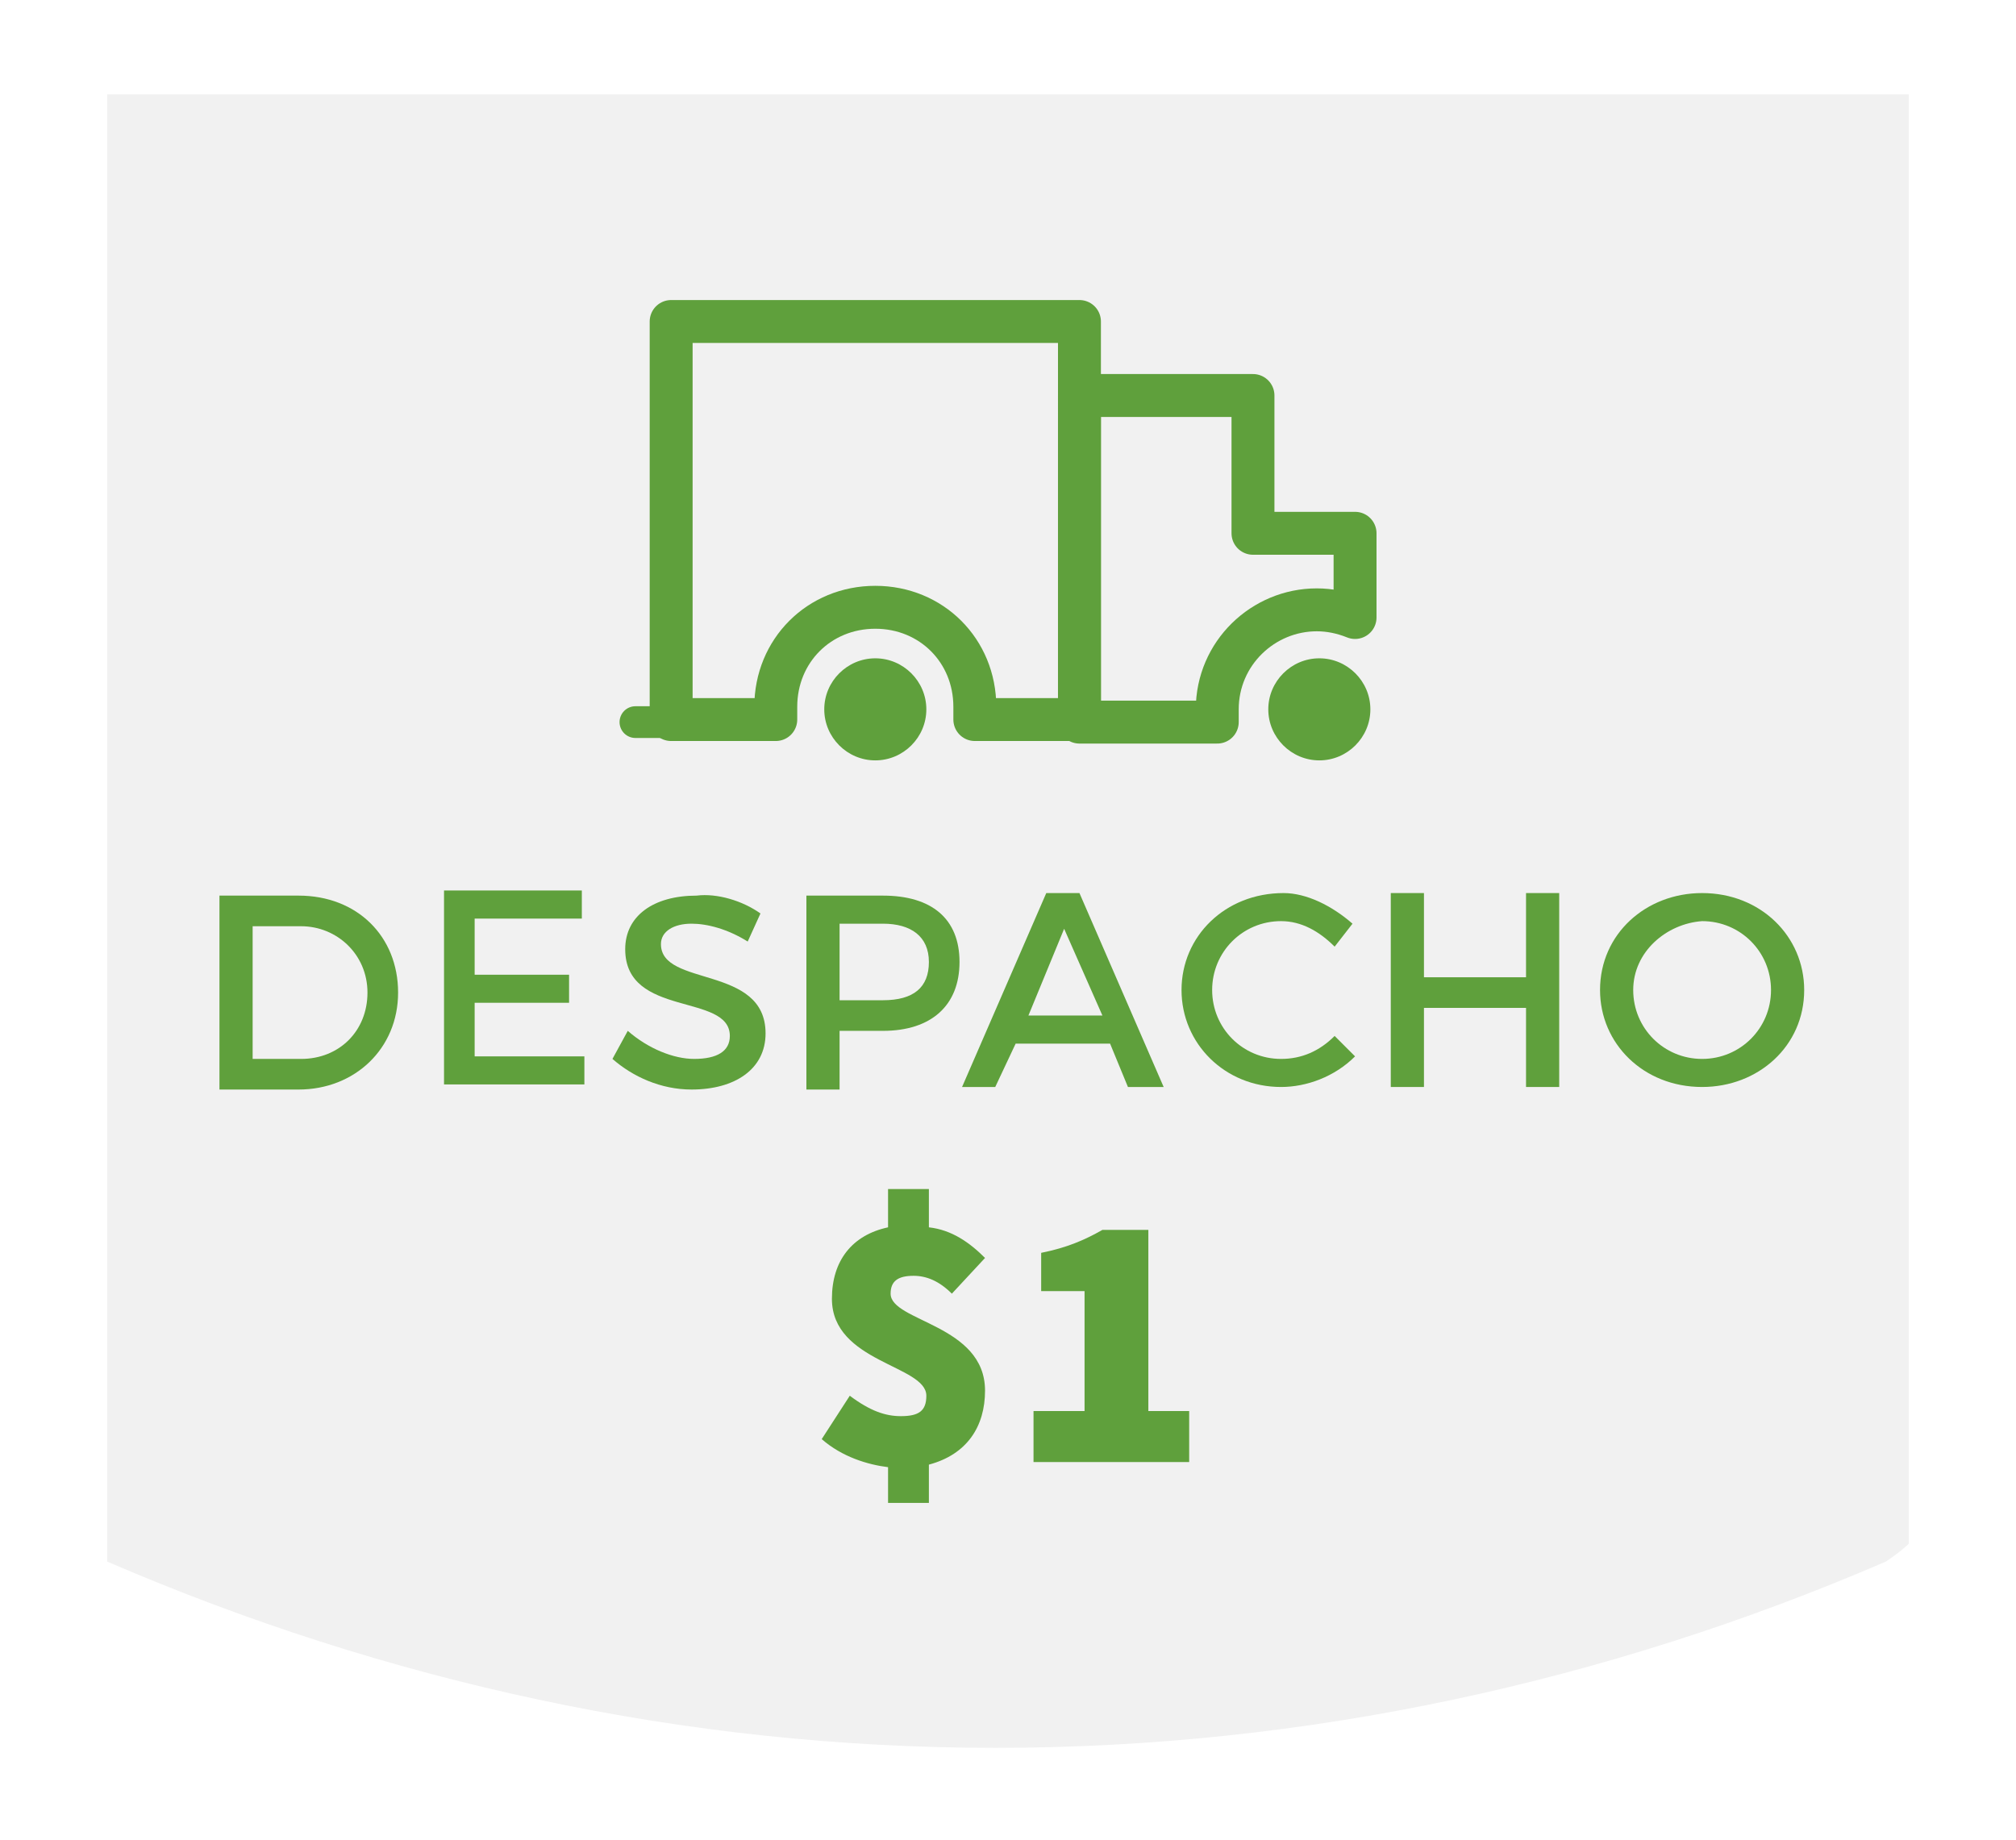 <?xml version="1.0" encoding="utf-8"?>
<!-- Generator: Adobe Illustrator 21.0.0, SVG Export Plug-In . SVG Version: 6.00 Build 0)  -->
<svg version="1.1" id="Capa_1" xmlns="http://www.w3.org/2000/svg" xmlns:xlink="http://www.w3.org/1999/xlink" x="0px" y="0px"
	 viewBox="0 0 79 72.1" style="enable-background:new 0 0 79 72.1;" xml:space="preserve">
<style type="text/css">
	.st0{fill:#5FA03C;}
	.st1{fill:#FFFFFF;}
	.st2{fill:#F2F2F2;}
	.st3{fill:#369443;}
	.st4{fill:#8EBB37;}
	.st5{fill:#222221;}
	.st6{fill:#94BB1E;}
	.st7{fill:none;stroke:#222221;stroke-width:2.346;stroke-linecap:round;stroke-linejoin:round;stroke-miterlimit:10;}
	.st8{fill:#D9802E;}
	.st9{fill:#F0C830;}
	.st10{opacity:0.68;clip-path:url(#SVGID_2_);}
	.st11{clip-path:url(#SVGID_4_);}
	.st12{clip-path:url(#SVGID_6_);fill:url(#SVGID_7_);}
	.st13{opacity:0.2;clip-path:url(#SVGID_2_);}
	.st14{clip-path:url(#SVGID_9_);}
	.st15{clip-path:url(#SVGID_11_);}
	.st16{filter:url(#Adobe_OpacityMaskFilter);}
	.st17{clip-path:url(#SVGID_13_);}
	.st18{enable-background:new    ;}
	.st19{clip-path:url(#SVGID_13_);fill:url(#SVGID_15_);}
	.st20{clip-path:url(#SVGID_13_);mask:url(#SVGID_14_);}
	.st21{clip-path:url(#SVGID_17_);}
	.st22{clip-path:url(#SVGID_19_);fill:url(#SVGID_20_);}
	.st23{opacity:0.68;clip-path:url(#SVGID_22_);}
	.st24{opacity:0.57;clip-path:url(#SVGID_22_);}
	.st25{clip-path:url(#SVGID_26_);}
	.st26{clip-path:url(#SVGID_28_);fill:#CED0D1;}
	.st27{clip-path:url(#SVGID_22_);fill:#4070B6;}
	.st28{clip-path:url(#SVGID_22_);fill:#DD902F;}
	.st29{fill:#C91862;}
	.st30{fill:none;stroke:#272425;stroke-width:7.564600e-02;stroke-miterlimit:10;}
	.st31{fill:#9CC34D;}
	.st32{fill:#B88844;}
	.st33{fill:#78B552;}
	.st34{fill:#589B52;}
	.st35{fill:#5CA257;}
	
		.st36{fill:none;stroke:#FFFFFF;stroke-width:2.381;stroke-linecap:round;stroke-linejoin:round;stroke-miterlimit:10;stroke-dasharray:0,4.688;}
	.st37{fill:none;stroke:#FFFFFF;stroke-width:2.381;stroke-linecap:round;stroke-linejoin:round;stroke-miterlimit:10;}
	.st38{fill:#AFCB49;}
	.st39{fill:#CE4E80;}
	.st40{fill:#E35100;}
	.st41{fill:#4DAEA9;}
	.st42{fill:#B45696;}
	.st43{fill:#E1DF00;}
	.st44{fill:#76B452;}
	.st45{fill:#E4A612;}
	.st46{fill:#474747;}
	.st47{fill:#B2C633;}
	.st48{fill:#272425;}
	.st49{fill:#5D9E3B;}
	.st50{fill:#F3D33F;}
	.st51{fill:#526D59;}
	.st52{fill:#E2D1B1;}
	.st53{fill:#75398E;}
	.st54{fill:#EBB146;}
	.st55{fill:#F1F1F1;}
	.st56{fill:none;stroke:#5FA03C;stroke-width:1.244;stroke-linecap:round;stroke-linejoin:round;stroke-miterlimit:10;}
	.st57{fill:none;stroke:#5FA03C;stroke-width:1.682;stroke-linecap:round;stroke-linejoin:round;stroke-miterlimit:10;}
</style>
<g>
	<path class="st55" d="M4.2,61.2c10.9,4.7,22.6,7.3,34.8,7.3c12.2,0,24-2.6,34.9-7.3c0.6-0.4,0.9-0.7,0.9-0.7V3.7H4.2V61.2z"/>
	<g class="st18">
		<path class="st0" d="M11.7,35.1c2.3,0,3.9,1.6,3.9,3.8c0,2.2-1.7,3.8-3.9,3.8H8.6v-7.6H11.7z M9.9,41.5h1.9c1.5,0,2.6-1.1,2.6-2.6
			c0-1.5-1.2-2.6-2.6-2.6H9.9V41.5z"/>
		<path class="st0" d="M18.6,36.2v2h3.7v1.1h-3.7v2.1h4.3v1.1h-5.5v-7.6h5.4v1.1H18.6z"/>
		<path class="st0" d="M29.8,35.8l-0.5,1.1c-0.8-0.5-1.6-0.7-2.2-0.7c-0.7,0-1.2,0.3-1.2,0.8c0,1.7,4.1,0.8,4.1,3.5
			c0,1.4-1.2,2.2-2.9,2.2c-1.2,0-2.3-0.5-3.1-1.2l0.6-1.1c0.8,0.7,1.8,1.1,2.6,1.1c0.9,0,1.4-0.3,1.4-0.9c0-1.7-4.1-0.7-4.1-3.4
			c0-1.3,1.1-2.1,2.8-2.1C28.1,35,29.1,35.3,29.8,35.8z"/>
		<path class="st0" d="M34.6,35.1c1.9,0,3,0.9,3,2.6c0,1.7-1.1,2.7-3,2.7h-1.7v2.3h-1.3v-7.6H34.6z M32.9,39.2h1.7
			c1.2,0,1.8-0.5,1.8-1.5c0-1-0.7-1.5-1.8-1.5h-1.7V39.2z"/>
		<path class="st0" d="M39.8,40.9L39,42.6h-1.3l3.3-7.6h1.3l3.3,7.6h-1.4l-0.7-1.7H39.8z M41.7,36.4l-1.4,3.4h2.9L41.7,36.4z"/>
		<path class="st0" d="M53,36.2l-0.7,0.9c-0.6-0.6-1.3-1-2.1-1c-1.5,0-2.7,1.2-2.7,2.7s1.2,2.7,2.7,2.7c0.8,0,1.5-0.3,2.1-0.9
			l0.8,0.8c-0.8,0.8-1.9,1.2-2.9,1.2c-2.2,0-3.9-1.7-3.9-3.8c0-2.1,1.7-3.8,4-3.8C51.2,35,52.2,35.5,53,36.2z"/>
		<path class="st0" d="M59.8,42.6v-3.1h-4v3.1h-1.3v-7.6h1.3v3.3h4v-3.3h1.3v7.6H59.8z"/>
		<path class="st0" d="M70.7,38.8c0,2.2-1.8,3.8-4,3.8c-2.3,0-4-1.7-4-3.8c0-2.2,1.8-3.8,4-3.8C69,35,70.7,36.7,70.7,38.8z M64,38.8
			c0,1.5,1.2,2.7,2.7,2.7s2.7-1.2,2.7-2.7c0-1.5-1.2-2.7-2.7-2.7C65.3,36.2,64,37.3,64,38.8z"/>
	</g>
	<g class="st18">
		<path class="st0" d="M37.3,50.7c-0.5-0.5-1-0.7-1.5-0.7c-0.6,0-0.9,0.2-0.9,0.7c0,1.1,3.7,1.2,3.7,3.8c0,1.4-0.7,2.5-2.2,2.9v1.5
			h-1.6v-1.4c-0.8-0.1-1.8-0.4-2.6-1.1l1.1-1.7c0.8,0.6,1.4,0.8,2,0.8c0.7,0,1-0.2,1-0.8c0-1.2-3.7-1.3-3.7-3.8
			c0-1.5,0.8-2.5,2.2-2.8v-1.5h1.6v1.5c0.9,0.1,1.6,0.6,2.2,1.2L37.3,50.7z"/>
		<path class="st0" d="M40.5,55.3h2v-4.7h-1.7v-1.5c1-0.2,1.7-0.5,2.4-0.9h1.8v7.1h1.6v2h-6.1V55.3z"/>
	</g>
	<g>
		<line class="st56" x1="28.4" y1="28.3" x2="24.9" y2="28.3"/>
		<path class="st0" d="M36.3,27.8c0,1.1-0.9,2-2,2c-1.1,0-2-0.9-2-2c0-1.1,0.9-2,2-2C35.4,25.8,36.3,26.7,36.3,27.8z"/>
		<path class="st57" d="M26.3,15.5v12.7h4.1c0-0.2,0-0.3,0-0.5c0-2.2,1.7-3.9,3.9-3.9c2.2,0,3.9,1.7,3.9,3.9c0,0.2,0,0.3,0,0.5h4.1
			V12.6h-16V15.5"/>
		<path class="st0" d="M53.7,27.8c0,1.1-0.9,2-2,2c-1.1,0-2-0.9-2-2c0-1.1,0.9-2,2-2C52.8,25.8,53.7,26.7,53.7,27.8z"/>
		<path class="st57" d="M47.7,27.8c0-2.2,1.8-3.9,3.9-3.9c0.5,0,1,0.1,1.5,0.3v-3.3h-4l0-5.4h-6.8v6.6v6.2h5.4
			C47.7,28.1,47.7,27.9,47.7,27.8z"/>
	</g>
</g>
</svg>
